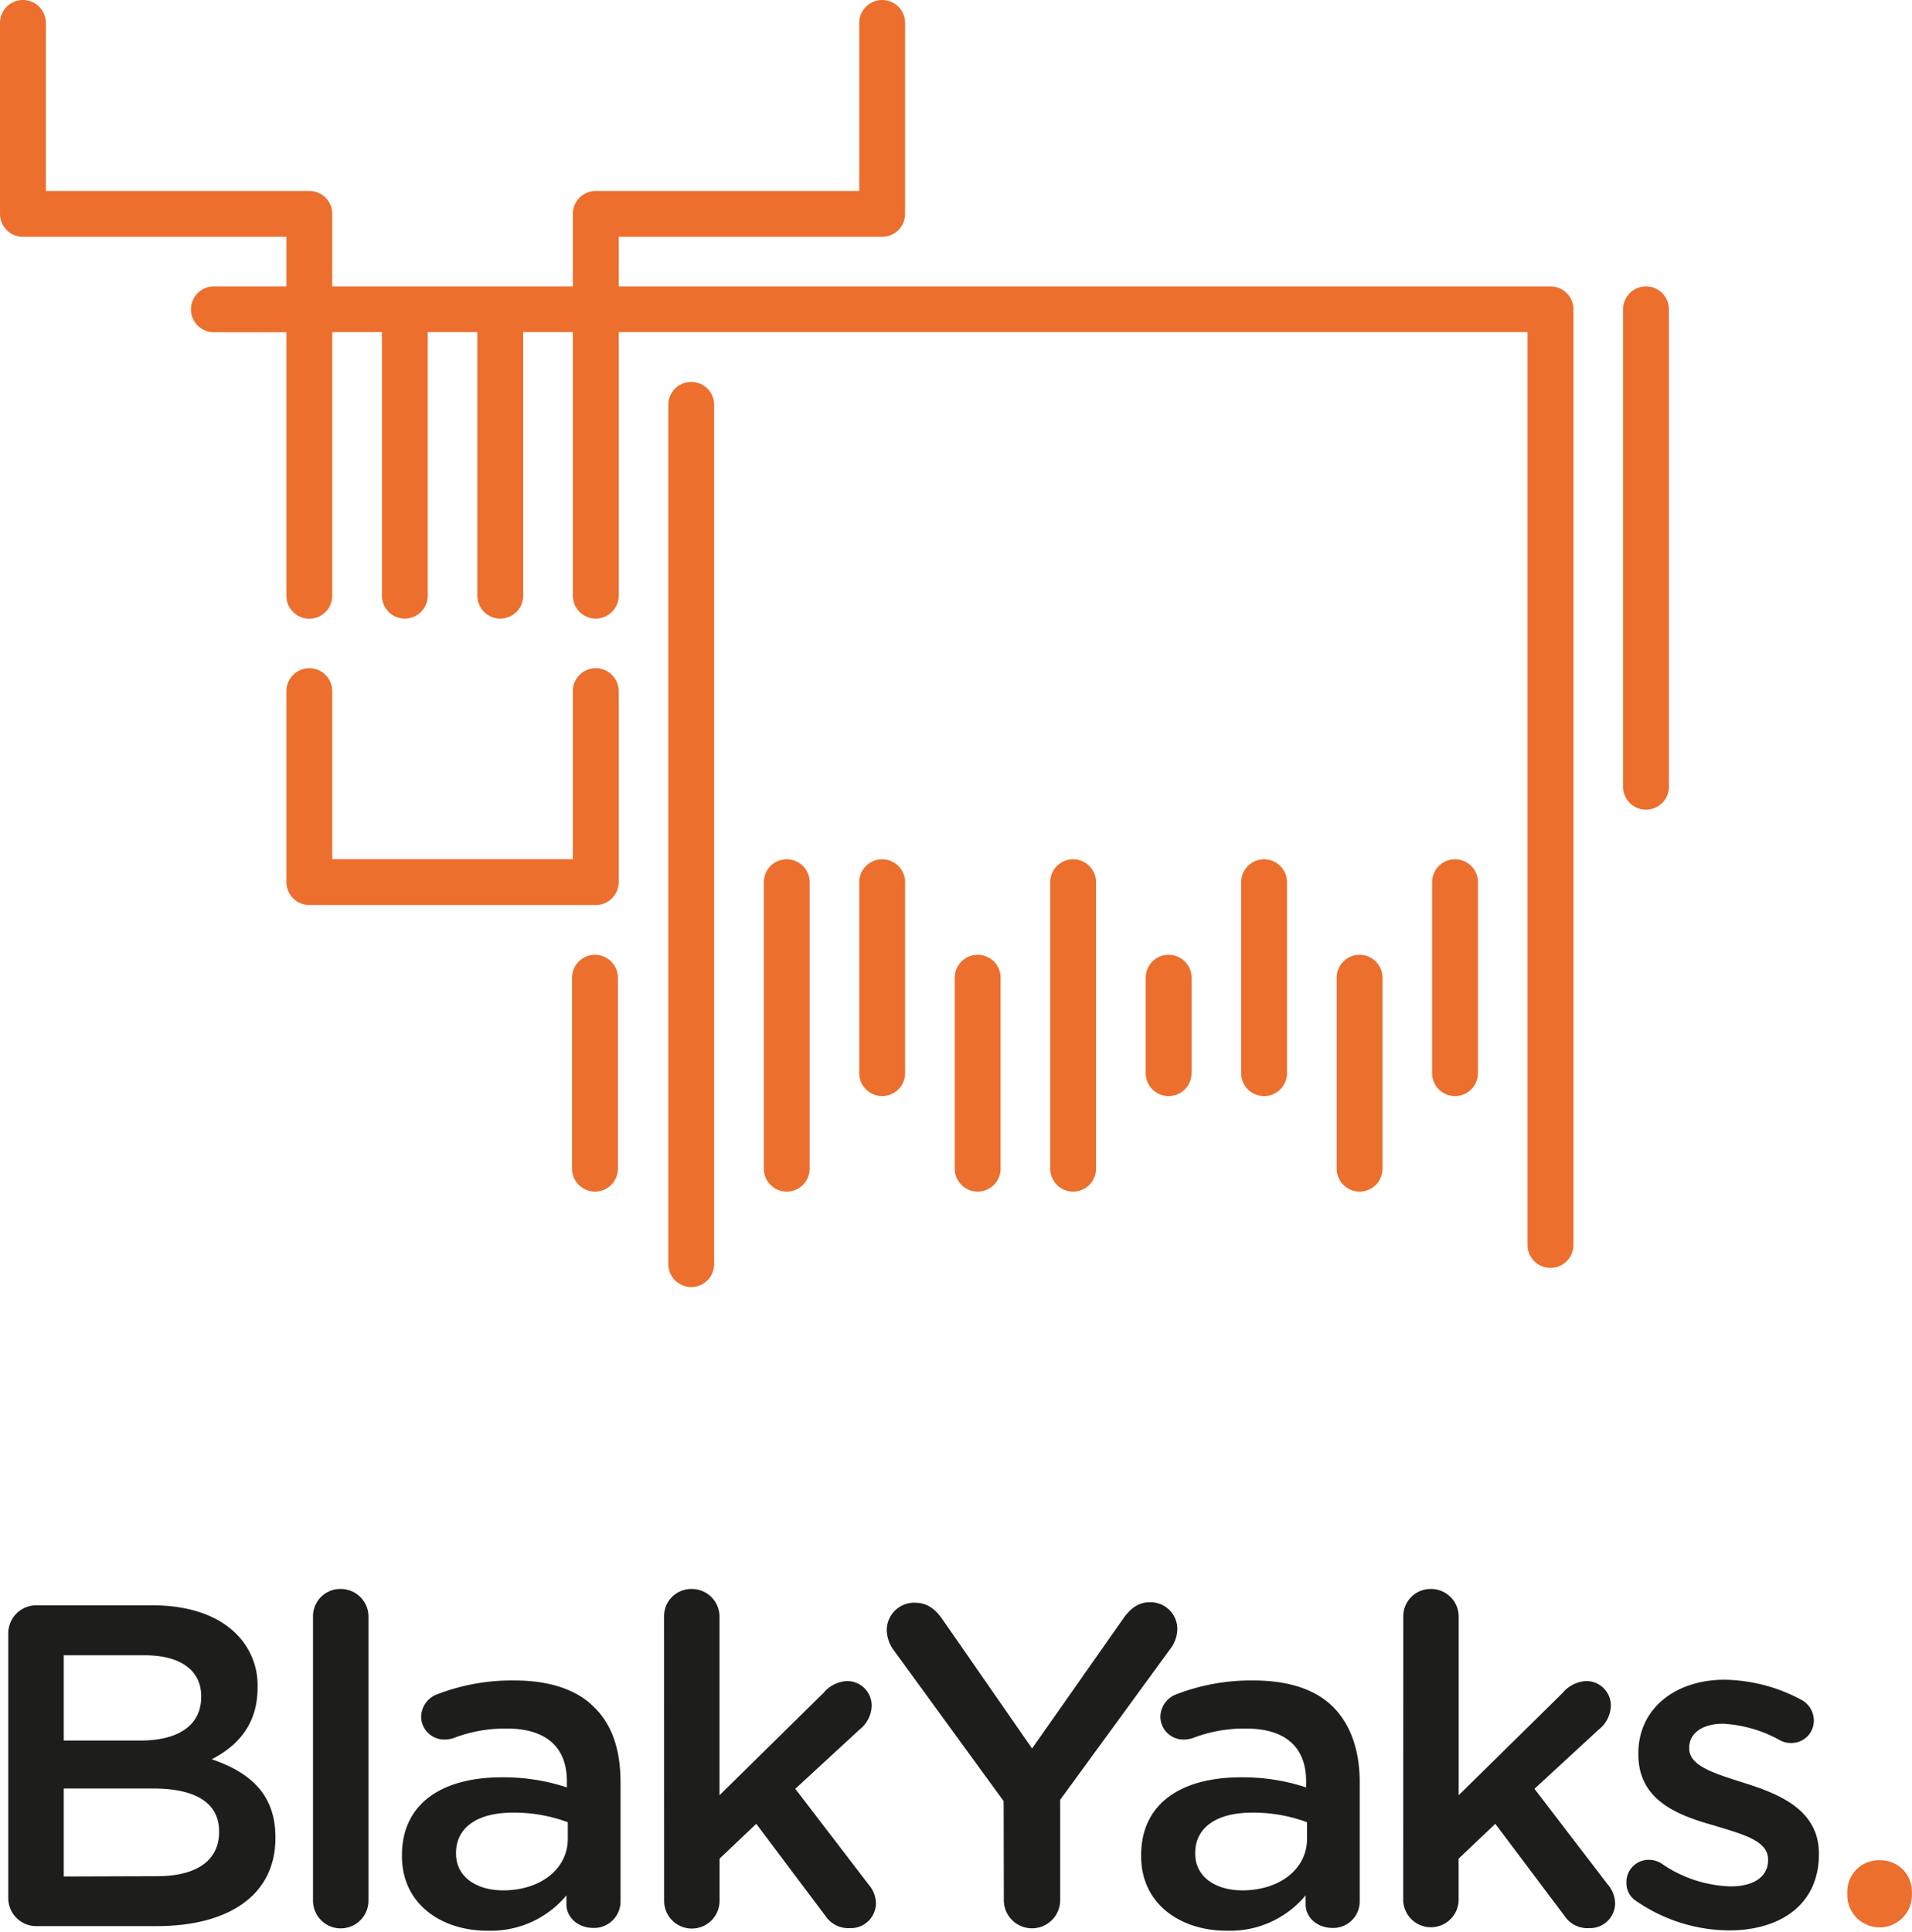 <?xml version="1.0" encoding="UTF-8" standalone="no"?>
<svg
   xmlns:dc="http://purl.org/dc/elements/1.1/"
   xmlns:cc="http://creativecommons.org/ns#"
   xmlns:rdf="http://www.w3.org/1999/02/22-rdf-syntax-ns#"
   xmlns:svg="http://www.w3.org/2000/svg"
   xmlns="http://www.w3.org/2000/svg"
   xmlns:sodipodi="http://sodipodi.sourceforge.net/DTD/sodipodi-0.dtd"
   xmlns:inkscape="http://www.inkscape.org/namespaces/inkscape"
   id="Layer_1"
   data-name="Layer 1"
   viewBox="264.497 139.65 312.909 316.12"
   version="1.1"
   sodipodi:docname="4887-BlaYaks-Logotype-RGB-LOGO-POS-vART.svg"
   inkscape:version="0.92.4 (5da689c313, 2019-01-14)">
  <sodipodi:namedview
     pagecolor="#ffffff"
     bordercolor="#666666"
     borderopacity="1"
     objecttolerance="10"
     gridtolerance="10"
     guidetolerance="10"
     inkscape:pageopacity="0"
     inkscape:pageshadow="2"
     inkscape:window-width="1600"
     inkscape:window-height="837"
     id="namedview51"
     showgrid="false"
     inkscape:zoom="1.3635985"
     inkscape:cx="429.28434"
     inkscape:cy="130.56896"
     inkscape:window-x="-8"
     inkscape:window-y="-8"
     inkscape:window-maximized="1"
     inkscape:current-layer="Layer_1" />
  <defs
     id="defs4">
    <style
       id="style2">.cls-1{fill:#ec6f2d;}.cls-2{fill:#1d1d1b;}</style>
  </defs>
  <path
     class="cls-1"
     d="M518.25,186.52H365.75V178.4h43.12a3.75,3.75,0,0,0,3.75-3.75V143.4a3.75,3.75,0,1,0-7.5,0v27.5H362a3.74,3.74,0,0,0-3.75,3.75v11.87H318.87V174.65a3.75,3.75,0,0,0-3.75-3.75H272V143.4a3.75,3.75,0,1,0-7.5,0v31.25a3.74,3.74,0,0,0,3.75,3.75h43.12v8.12H299.5a3.75,3.75,0,0,0,0,7.5h11.87v43.13a3.75,3.75,0,0,0,7.5,0V194H327v43.13a3.75,3.75,0,0,0,7.5,0V194h8.12v43.13a3.75,3.75,0,0,0,7.5,0V194h8.13v43.13a3.75,3.75,0,0,0,7.5,0V194H514.49l0,149.38a3.74,3.74,0,0,0,3.75,3.75h0A3.75,3.75,0,0,0,522,343.4l0-153.13a3.76,3.76,0,0,0-3.75-3.75Z"
     id="path6"
     inkscape:export-xdpi="1534.08"
     inkscape:export-ydpi="1534.08" />
  <path
     class="cls-1"
     d="M362,249a3.74,3.74,0,0,0-3.75,3.75v27.5H318.87v-27.5a3.75,3.75,0,1,0-7.5,0V284a3.75,3.75,0,0,0,3.75,3.75H362a3.75,3.75,0,0,0,3.75-3.75V252.77A3.75,3.75,0,0,0,362,249Z"
     id="path8"
     inkscape:export-xdpi="1534.08"
     inkscape:export-ydpi="1534.08" />
  <path
     class="cls-1"
     d="M377.62,202.15a3.75,3.75,0,0,0-3.75,3.75V346.52a3.75,3.75,0,0,0,7.5,0V205.9A3.75,3.75,0,0,0,377.62,202.15Z"
     id="path10"
     inkscape:export-xdpi="1534.08"
     inkscape:export-ydpi="1534.08" />
  <path
     class="cls-1"
     d="M361.87,295.9a3.75,3.75,0,0,0-3.75,3.75V330.9a3.75,3.75,0,0,0,7.5,0V299.65A3.75,3.75,0,0,0,361.87,295.9Z"
     id="path12"
     inkscape:export-xdpi="1534.08"
     inkscape:export-ydpi="1534.08" />
  <path
     class="cls-1"
     d="M393.25,280.27A3.74,3.74,0,0,0,389.5,284V330.9a3.75,3.75,0,0,0,7.5,0V284A3.75,3.75,0,0,0,393.25,280.27Z"
     id="path14"
     inkscape:export-xdpi="1534.08"
     inkscape:export-ydpi="1534.08" />
  <path
     class="cls-1"
     d="M408.87,280.27a3.75,3.75,0,0,0-3.75,3.75v31.25a3.75,3.75,0,0,0,7.5,0V284A3.75,3.75,0,0,0,408.87,280.27Z"
     id="path16"
     inkscape:export-xdpi="1534.08"
     inkscape:export-ydpi="1534.08" />
  <path
     class="cls-1"
     d="M424.5,295.9a3.74,3.74,0,0,0-3.75,3.75V330.9a3.75,3.75,0,0,0,7.5,0V299.65A3.75,3.75,0,0,0,424.5,295.9Z"
     id="path18"
     inkscape:export-xdpi="1534.08"
     inkscape:export-ydpi="1534.08" />
  <path
     class="cls-1"
     d="M440.12,280.27a3.75,3.75,0,0,0-3.75,3.75V330.9a3.75,3.75,0,0,0,7.5,0V284A3.75,3.75,0,0,0,440.12,280.27Z"
     id="path20"
     inkscape:export-xdpi="1534.08"
     inkscape:export-ydpi="1534.08" />
  <path
     class="cls-1"
     d="M455.75,295.9a3.74,3.74,0,0,0-3.75,3.75v15.62a3.75,3.75,0,0,0,7.5,0V299.65A3.75,3.75,0,0,0,455.75,295.9Z"
     id="path22"
     inkscape:export-xdpi="1534.08"
     inkscape:export-ydpi="1534.08" />
  <path
     class="cls-1"
     d="M471.37,280.27a3.75,3.75,0,0,0-3.75,3.75v31.25a3.75,3.75,0,0,0,7.5,0V284A3.75,3.75,0,0,0,471.37,280.27Z"
     id="path24"
     inkscape:export-xdpi="1534.08"
     inkscape:export-ydpi="1534.08" />
  <path
     class="cls-1"
     d="M487,295.9a3.74,3.74,0,0,0-3.75,3.75V330.9a3.75,3.75,0,0,0,7.5,0V299.65A3.75,3.75,0,0,0,487,295.9Z"
     id="path26"
     inkscape:export-xdpi="1534.08"
     inkscape:export-ydpi="1534.08" />
  <path
     class="cls-1"
     d="M502.62,280.27a3.75,3.75,0,0,0-3.75,3.75v31.25a3.75,3.75,0,0,0,7.5,0V284A3.75,3.75,0,0,0,502.62,280.27Z"
     id="path28"
     inkscape:export-xdpi="1534.08"
     inkscape:export-ydpi="1534.08" />
  <path
     class="cls-1"
     d="M533.87,186.52a3.75,3.75,0,0,0-3.75,3.75V268.4a3.75,3.75,0,0,0,7.5,0V190.27A3.75,3.75,0,0,0,533.87,186.52Z"
     id="path30"
     inkscape:export-xdpi="1534.08"
     inkscape:export-ydpi="1534.08" />
  <path
     class="cls-2"
     d="M265.85,407a4.59,4.59,0,0,1,4.65-4.65h18.9c6,0,10.73,1.65,13.73,4.65a11.79,11.79,0,0,1,3.52,8.7v.15c0,6.3-3.6,9.68-7.5,11.7,6.15,2.1,10.42,5.63,10.42,12.75v.15c0,9.38-7.72,14.4-19.42,14.4H270.5a4.58,4.58,0,0,1-4.65-4.65Zm21.68,17.48c5.92,0,9.89-2.33,9.89-7.13v-.15c0-4.12-3.29-6.67-9.22-6.67H274.93v13.95Zm2.7,22.2c6.3,0,10.12-2.48,10.12-7.2v-.15c0-4.43-3.52-7-10.8-7H274.93v14.4Z"
     id="path32"
     inkscape:export-xdpi="1534.08"
     inkscape:export-ydpi="1534.08" />
  <path
     class="cls-2"
     d="M315.72,404.18a4.46,4.46,0,0,1,4.5-4.5,4.53,4.53,0,0,1,4.58,4.5v46.5a4.54,4.54,0,0,1-9.08,0Z"
     id="path34"
     inkscape:export-xdpi="1534.08"
     inkscape:export-ydpi="1534.08" />
  <path
     class="cls-2"
     d="M330.28,443.4v-.15c0-8.55,6.67-12.75,16.34-12.75a33.17,33.17,0,0,1,10.65,1.65v-1c0-5.63-3.45-8.63-9.82-8.63a23.46,23.46,0,0,0-8.78,1.58,5,5,0,0,1-1.42.22,3.78,3.78,0,0,1-3.83-3.75,4,4,0,0,1,2.48-3.6,34,34,0,0,1,12.75-2.32c5.92,0,10.35,1.57,13.12,4.42,2.93,2.85,4.28,7,4.28,12.23v19.5a4.33,4.33,0,0,1-4.43,4.35c-2.62,0-4.42-1.8-4.42-3.83v-1.5a16.09,16.09,0,0,1-12.9,5.78C336.88,455.63,330.28,451.35,330.28,443.4Zm27.14-2.85v-2.7a25.15,25.15,0,0,0-9-1.57c-5.85,0-9.29,2.47-9.29,6.6V443c0,3.82,3.37,6,7.72,6C352.85,449,357.42,445.58,357.42,440.55Z"
     id="path36"
     inkscape:export-xdpi="1534.08"
     inkscape:export-ydpi="1534.08" />
  <path
     class="cls-2"
     d="M373.17,404.18a4.46,4.46,0,0,1,4.5-4.5,4.53,4.53,0,0,1,4.58,4.5v29.25l17-16.73a5.34,5.34,0,0,1,3.9-1.95,4,4,0,0,1,4,4.13,5.13,5.13,0,0,1-2,3.82l-10.5,9.68,12,15.67a4.8,4.8,0,0,1,1.2,3,4.1,4.1,0,0,1-4.27,4.13,4.51,4.51,0,0,1-4-2l-11.32-15.07-6,5.7v6.9a4.54,4.54,0,0,1-9.08,0Z"
     id="path38"
     inkscape:export-xdpi="1534.08"
     inkscape:export-ydpi="1534.08" />
  <path
     class="cls-2"
     d="M428.75,434.4l-18.08-24.82a5.71,5.71,0,0,1-1.05-3.23,4.49,4.49,0,0,1,4.65-4.42c2,0,3.38,1.12,4.5,2.77l14.63,21.08,14.85-21.15c1.12-1.65,2.47-2.78,4.42-2.78a4.38,4.38,0,0,1,4.5,4.5,5.61,5.61,0,0,1-1.27,3.3L438,434.18V450.6a4.61,4.61,0,0,1-9.22,0Z"
     id="path40"
     inkscape:export-xdpi="1534.08"
     inkscape:export-ydpi="1534.08" />
  <path
     class="cls-2"
     d="M451.25,443.4v-.15c0-8.55,6.67-12.75,16.35-12.75a33.27,33.27,0,0,1,10.65,1.65v-1c0-5.63-3.45-8.63-9.83-8.63a23.37,23.37,0,0,0-8.77,1.58,5.14,5.14,0,0,1-1.43.22,3.77,3.77,0,0,1-3.82-3.75,4,4,0,0,1,2.47-3.6,34.07,34.07,0,0,1,12.75-2.32c5.93,0,10.35,1.57,13.13,4.42s4.27,7,4.27,12.23v19.5a4.33,4.33,0,0,1-4.42,4.35c-2.63,0-4.43-1.8-4.43-3.83v-1.5a16.07,16.07,0,0,1-12.9,5.78C457.85,455.63,451.25,451.35,451.25,443.4Zm27.15-2.85v-2.7a25.19,25.19,0,0,0-9-1.57c-5.85,0-9.3,2.47-9.3,6.6V443c0,3.82,3.37,6,7.72,6C473.82,449,478.4,445.58,478.4,440.55Z"
     id="path42"
     inkscape:export-xdpi="1534.08"
     inkscape:export-ydpi="1534.08" />
  <path
     class="cls-2"
     d="M494.15,404.18a4.46,4.46,0,0,1,4.5-4.5,4.52,4.52,0,0,1,4.57,4.5v29.25l17-16.73a5.33,5.33,0,0,1,3.9-1.95,4,4,0,0,1,4,4.13,5.15,5.15,0,0,1-2,3.82l-10.5,9.68,12,15.67a4.86,4.86,0,0,1,1.2,3,4.1,4.1,0,0,1-4.28,4.13,4.48,4.48,0,0,1-4-2l-11.33-15.07-6,5.7v6.9a4.54,4.54,0,0,1-9.07,0Z"
     id="path44"
     inkscape:export-xdpi="1534.08"
     inkscape:export-ydpi="1534.08" />
  <path
     class="cls-2"
     d="M532.4,450.83a3.48,3.48,0,0,1-1.73-3.15,3.64,3.64,0,0,1,3.68-3.68,4,4,0,0,1,1.95.53,20.88,20.88,0,0,0,11.4,3.82c3.9,0,6.15-1.65,6.15-4.27v-.15c0-3.08-4.2-4.13-8.85-5.55-5.85-1.65-12.38-4.05-12.38-11.63v-.15c0-7.5,6.23-12.07,14.1-12.07a27.29,27.29,0,0,1,12.45,3.22,3.85,3.85,0,0,1,2.17,3.45,3.65,3.65,0,0,1-3.75,3.68,3.59,3.59,0,0,1-1.8-.45,21.56,21.56,0,0,0-9.29-2.7c-3.53,0-5.55,1.65-5.55,3.9v.15c0,2.92,4.27,4.12,8.92,5.62,5.78,1.8,12.3,4.43,12.3,11.55v.15c0,8.33-6.45,12.45-14.7,12.45A27,27,0,0,1,532.4,450.83Z"
     id="path46"
     inkscape:export-xdpi="1534.08"
     inkscape:export-ydpi="1534.08" />
  <path
     class="cls-1"
     d="M572.15,444.08a5.11,5.11,0,0,1,5.24,5.17V450a5.29,5.29,0,0,1-10.57,0v-.75A5.13,5.13,0,0,1,572.15,444.08Z"
     id="path48"
     inkscape:export-xdpi="1534.08"
     inkscape:export-ydpi="1534.08" />
</svg>
